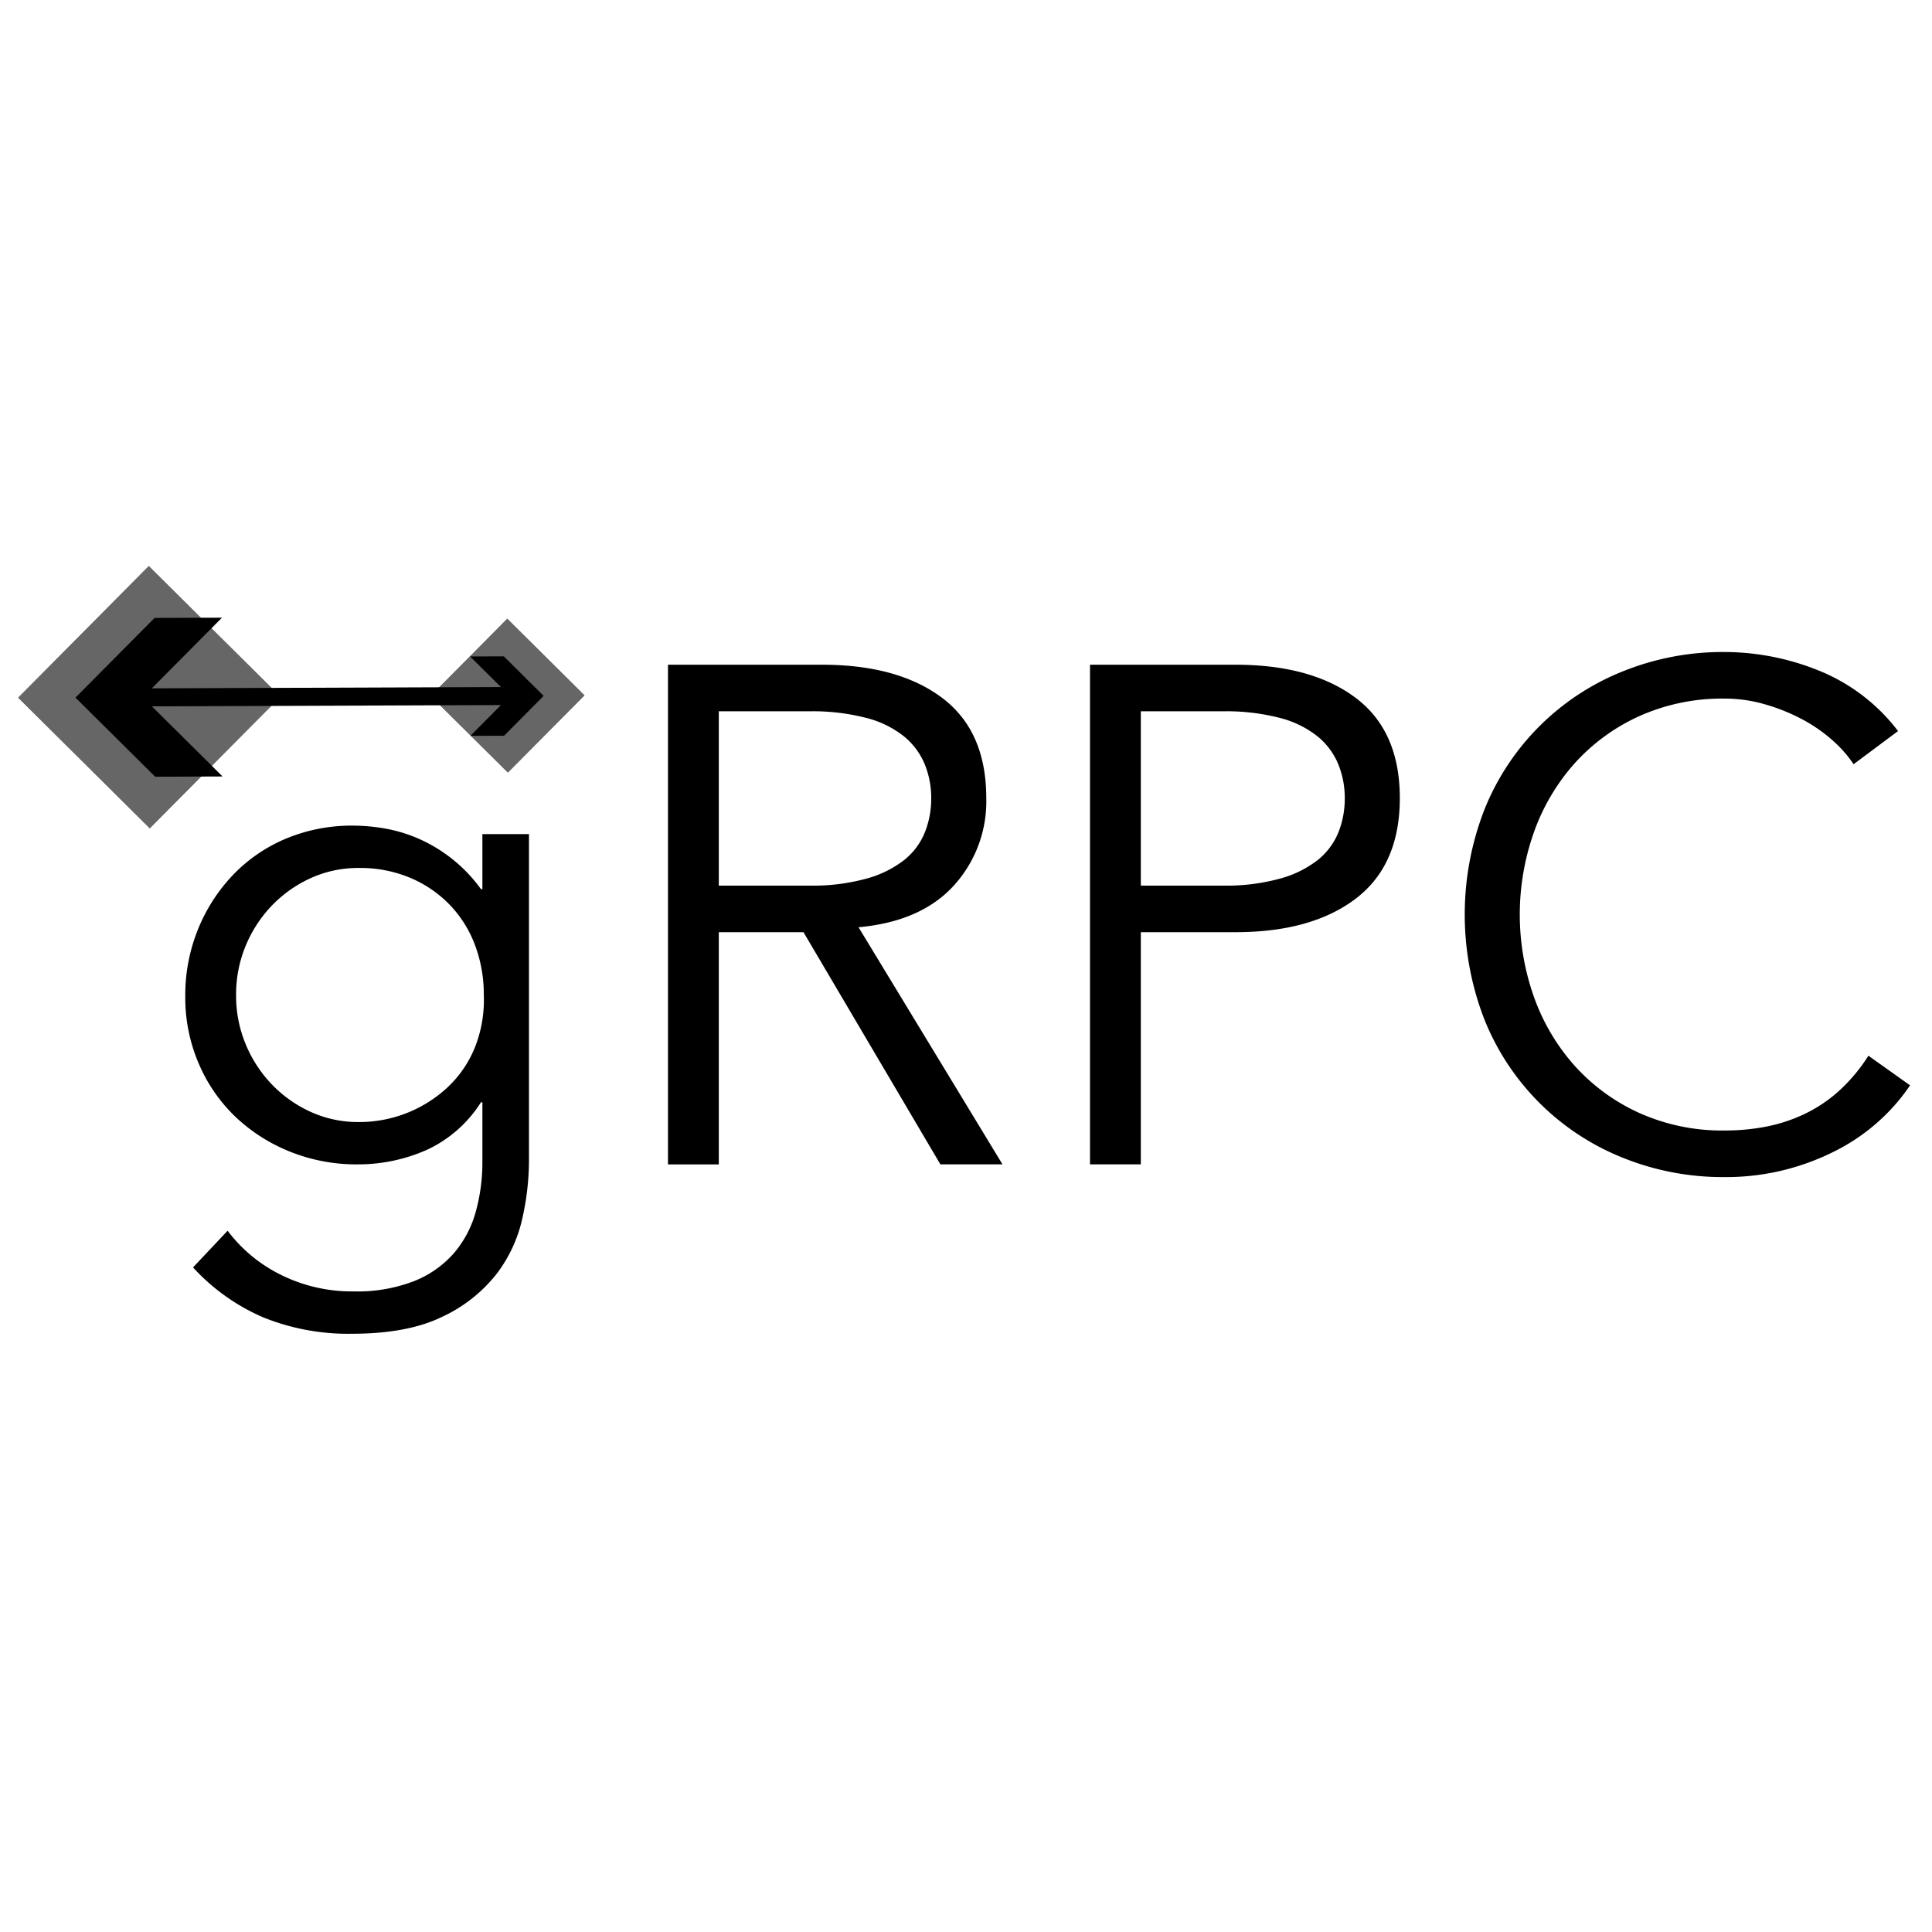 <svg id="Layer_1" data-name="Layer 1" xmlns="http://www.w3.org/2000/svg" xmlns:xlink="http://www.w3.org/1999/xlink" viewBox="0 0 720 720"><defs><style>.cls-1{fill:none;}.cls-2{opacity:0.6;}.cls-3{clip-path:url(#clip-path);}.cls-4{clip-path:url(#clip-path-2);}</style><clipPath id="clip-path"><rect class="cls-1" x="21.089" y="225.277" width="69.099" height="69.099" transform="translate(-167.964 116.273) rotate(-45.213)"/></clipPath><clipPath id="clip-path-2"><rect class="cls-1" x="168.894" y="238.984" width="40.531" height="40.531" transform="translate(-128.095 210.865) rotate(-45.213)"/></clipPath></defs><title>grpc-icon-black</title><path d="M84.826,458.652a55.42,55.42,0,0,0,19.856,16.438,59.517,59.517,0,0,0,27.222,6.18,58.473,58.473,0,0,0,22.355-3.813A38.804,38.804,0,0,0,169.118,467.069a40.069,40.069,0,0,0,8.154-15.387,68.718,68.718,0,0,0,2.498-18.802v-22.093h-.525a47.433,47.433,0,0,1-20.515,17.884,63.284,63.284,0,0,1-25.511,5.259,66.35,66.35,0,0,1-25.116-4.734,63.886,63.886,0,0,1-20.384-13.018A59.899,59.899,0,0,1,74.043,396.32,62.315,62.315,0,0,1,69.045,371.335a65.359,65.359,0,0,1,4.735-24.986,64.226,64.226,0,0,1,13.018-20.251,58.719,58.719,0,0,1,19.726-13.544,63.546,63.546,0,0,1,25.117-4.866,70.236,70.236,0,0,1,11.703,1.052,55.419,55.419,0,0,1,12.361,3.683,56.943,56.943,0,0,1,23.54,18.936h.525v-20.515H197.129V432.879a99.017,99.017,0,0,1-2.5,21.302,52.619,52.619,0,0,1-9.73,20.776,55.414,55.414,0,0,1-20.12,15.783q-12.89,6.309-33.665,6.31a84.558,84.558,0,0,1-32.875-6.047,76.403,76.403,0,0,1-26.301-18.675Zm3.155-87.842a47.125,47.125,0,0,0,3.552,18.277,48.017,48.017,0,0,0,9.73,14.992,47.055,47.055,0,0,0,14.465,10.258,42.566,42.566,0,0,0,18.017,3.813A48.245,48.245,0,0,0,166.882,405.132a41.901,41.901,0,0,0,10.127-14.862,47.87,47.87,0,0,0,3.288-19.46,52.362,52.362,0,0,0-3.156-18.28,43.904,43.904,0,0,0-9.206-14.992,44.484,44.484,0,0,0-14.728-10.257,47.942,47.942,0,0,0-19.462-3.813,42.606,42.606,0,0,0-18.017,3.813A47.184,47.184,0,0,0,101.263,337.538a48.124,48.124,0,0,0-9.73,14.992A47.162,47.162,0,0,0,87.981,370.81Z"/><path d="M267.875,433.93H248.939V247.722H306.273q28.404,0,44.843,12.361,16.434,12.366,16.438,37.347a46.531,46.531,0,0,1-12.23,32.745Q343.093,343.459,319.95,345.56l53.654,88.37h-23.146L299.435,347.401h-31.56Zm0-103.887H301.539a75.676,75.676,0,0,0,21.434-2.63,39.807,39.807,0,0,0,14.071-6.969,25.451,25.451,0,0,0,7.627-10.257,34.034,34.034,0,0,0,2.367-12.756,33.34,33.34,0,0,0-2.367-12.492,26.467,26.467,0,0,0-7.627-10.39,37.199,37.199,0,0,0-14.071-6.969,79.587,79.587,0,0,0-21.434-2.498H267.875Z"/><path d="M406.212,247.722h54.181q28.402,0,44.84,12.361,16.434,12.366,16.438,37.347,0,24.989-16.438,37.478-16.438,12.494-44.84,12.492H425.149v86.529H406.212Zm18.938,82.32H455.659a75.695,75.695,0,0,0,21.434-2.63,39.83,39.83,0,0,0,14.071-6.969,25.46,25.46,0,0,0,7.626-10.257,34.009,34.009,0,0,0,2.367-12.756,33.314,33.314,0,0,0-2.367-12.492,26.476,26.476,0,0,0-7.626-10.39,37.218,37.218,0,0,0-14.071-6.969A79.607,79.607,0,0,0,455.659,265.081H425.149Z"/><path d="M711.819,404.474a72.22,72.22,0,0,1-11.702,13.413,73.97,73.97,0,0,1-15.913,10.914,90.755,90.755,0,0,1-19.33,7.233,89.322,89.322,0,0,1-21.962,2.63,99.611,99.611,0,0,1-38.528-7.363,92.431,92.431,0,0,1-51.156-51.286,107.962,107.962,0,0,1,0-78.376,92.42,92.42,0,0,1,51.156-51.286,99.587,99.587,0,0,1,38.528-7.365,94.135,94.135,0,0,1,34.718,6.838,70.03,70.03,0,0,1,29.718,22.619l-16.568,12.361a45.34,45.34,0,0,0-7.891-8.942,57.606,57.606,0,0,0-11.439-7.89A71.42,71.42,0,0,0,657.641,262.452a53.425,53.425,0,0,0-14.729-2.104,75.536,75.536,0,0,0-32.086,6.575,72.87,72.87,0,0,0-24.064,17.62,77.518,77.518,0,0,0-15.125,25.644,91.881,91.881,0,0,0,0,61.278,77.484,77.484,0,0,0,15.125,25.643,72.78,72.78,0,0,0,24.064,17.621,75.456,75.456,0,0,0,32.085,6.575,81.306,81.306,0,0,0,14.597-1.313,60.627,60.627,0,0,0,14.204-4.471,53.741,53.741,0,0,0,13.15-8.549,63.381,63.381,0,0,0,11.439-13.543Z"/><g class="cls-2"><rect x="21.089" y="225.277" width="69.099" height="69.099" transform="translate(-167.964 116.273) rotate(-45.213)"/><g class="cls-3"><polygon points="7.642 210.968 6.778 218.619 6.778 210.968 7.642 210.968"/><polygon points="8.786 210.968 6.778 228.73 6.778 218.619 7.642 210.968 8.786 210.968"/><polygon points="9.928 210.968 6.778 238.838 6.778 228.73 8.786 210.968 9.928 210.968"/><polygon points="11.07 210.968 6.778 248.949 6.778 238.838 9.928 210.968 11.07 210.968"/><polygon points="12.212 210.968 6.778 259.059 6.778 248.949 11.07 210.968 12.212 210.968"/><polygon points="13.355 210.968 6.778 269.17 6.778 259.059 12.212 210.968 13.355 210.968"/><polygon points="14.497 210.968 6.778 279.279 6.778 269.17 13.355 210.968 14.497 210.968"/><polygon points="15.639 210.968 6.778 289.389 6.778 279.279 14.497 210.968 15.639 210.968"/><polygon points="16.781 210.968 6.778 299.5 6.778 289.389 15.639 210.968 16.781 210.968"/><polygon points="17.925 210.968 6.89 308.627 6.778 308.614 6.778 299.5 16.781 210.968 17.925 210.968"/><polygon points="19.067 210.968 8.024 308.687 7.42 308.687 6.89 308.627 17.925 210.968 19.067 210.968"/><polygon points="20.208 210.968 9.168 308.687 8.024 308.687 19.067 210.968 20.208 210.968"/><polygon points="21.352 210.968 10.31 308.687 9.168 308.687 20.208 210.968 21.352 210.968"/><polygon points="22.494 210.968 11.452 308.687 10.31 308.687 21.352 210.968 22.494 210.968"/><polygon points="23.636 210.968 12.595 308.687 11.452 308.687 22.494 210.968 23.636 210.968"/><polygon points="24.778 210.968 13.737 308.687 12.595 308.687 23.636 210.968 24.778 210.968"/><polygon points="25.921 210.968 14.879 308.687 13.737 308.687 24.778 210.968 25.921 210.968"/><polygon points="27.063 210.968 16.021 308.687 14.879 308.687 25.921 210.968 27.063 210.968"/><polygon points="28.205 210.968 17.165 308.687 16.021 308.687 27.063 210.968 28.205 210.968"/><polygon points="29.347 210.968 18.307 308.687 17.165 308.687 28.205 210.968 29.347 210.968"/><polygon points="30.491 210.968 19.448 308.687 18.307 308.687 29.347 210.968 30.491 210.968"/><polygon points="31.633 210.968 20.59 308.687 19.448 308.687 30.491 210.968 31.633 210.968"/><polygon points="32.774 210.968 21.734 308.687 20.59 308.687 31.633 210.968 32.774 210.968"/><polygon points="33.916 210.968 22.876 308.687 21.734 308.687 32.774 210.968 33.916 210.968"/><polygon points="35.06 210.968 24.018 308.687 22.876 308.687 33.916 210.968 35.06 210.968"/><polygon points="36.202 210.968 25.16 308.687 24.018 308.687 35.06 210.968 36.202 210.968"/><polygon points="37.344 210.968 26.303 308.687 25.16 308.687 36.202 210.968 37.344 210.968"/><polygon points="38.486 210.968 27.445 308.687 26.303 308.687 37.344 210.968 38.486 210.968"/><polygon points="39.629 210.968 28.587 308.687 27.445 308.687 38.486 210.968 39.629 210.968"/><polygon points="40.771 210.968 29.729 308.687 28.587 308.687 39.629 210.968 40.771 210.968"/><polygon points="41.913 210.968 30.872 308.687 29.729 308.687 40.771 210.968 41.913 210.968"/><polygon points="43.055 210.968 32.014 308.687 30.872 308.687 41.913 210.968 43.055 210.968"/><polygon points="44.198 210.968 33.156 308.687 32.014 308.687 43.055 210.968 44.198 210.968"/><polygon points="45.34 210.968 34.298 308.687 33.156 308.687 44.198 210.968 45.34 210.968"/><polygon points="46.482 210.968 35.442 308.687 34.298 308.687 45.34 210.968 46.482 210.968"/><polygon points="47.626 210.968 36.584 308.687 35.442 308.687 46.482 210.968 47.626 210.968"/><polygon points="48.768 210.968 37.726 308.687 36.584 308.687 47.626 210.968 48.768 210.968"/><polygon points="49.91 210.968 38.867 308.687 37.726 308.687 48.768 210.968 49.91 210.968"/><polygon points="51.052 210.968 40.011 308.687 38.867 308.687 49.91 210.968 51.052 210.968"/><polygon points="52.195 210.968 41.153 308.687 40.011 308.687 51.052 210.968 52.195 210.968"/><polygon points="53.337 210.968 42.295 308.687 41.153 308.687 52.195 210.968 53.337 210.968"/><polygon points="54.479 210.968 43.438 308.687 42.295 308.687 53.337 210.968 54.479 210.968"/><polygon points="55.621 210.968 44.58 308.687 43.438 308.687 54.479 210.968 55.621 210.968"/><polygon points="56.764 210.968 45.722 308.687 44.58 308.687 55.621 210.968 56.764 210.968"/><polygon points="57.906 210.968 46.864 308.687 45.722 308.687 56.764 210.968 57.906 210.968"/><polygon points="59.048 210.968 48.008 308.687 46.864 308.687 57.906 210.968 59.048 210.968"/><polygon points="60.19 210.968 49.15 308.687 48.008 308.687 59.048 210.968 60.19 210.968"/><polygon points="61.334 210.968 50.291 308.687 49.15 308.687 60.19 210.968 61.334 210.968"/><polygon points="62.476 210.968 51.433 308.687 50.291 308.687 61.334 210.968 62.476 210.968"/><polygon points="63.617 210.968 52.577 308.687 51.433 308.687 62.476 210.968 63.617 210.968"/><polygon points="64.759 210.968 53.719 308.687 52.577 308.687 63.617 210.968 64.759 210.968"/><polygon points="65.903 210.968 54.861 308.687 53.719 308.687 64.759 210.968 65.903 210.968"/><polygon points="67.045 210.968 56.003 308.687 54.861 308.687 65.903 210.968 67.045 210.968"/><polygon points="68.187 210.968 57.146 308.687 56.003 308.687 67.045 210.968 68.187 210.968"/><polygon points="69.329 210.968 58.288 308.687 57.146 308.687 68.187 210.968 69.329 210.968"/><polygon points="70.472 210.968 59.43 308.687 58.288 308.687 69.329 210.968 70.472 210.968"/><polygon points="71.614 210.968 60.572 308.687 59.43 308.687 70.472 210.968 71.614 210.968"/><polygon points="72.756 210.968 61.716 308.687 60.572 308.687 71.614 210.968 72.756 210.968"/><polygon points="73.898 210.968 62.857 308.687 61.716 308.687 72.756 210.968 73.898 210.968"/><polygon points="75.042 210.968 63.999 308.687 62.857 308.687 73.898 210.968 75.042 210.968"/><polygon points="76.183 210.968 65.141 308.687 63.999 308.687 75.042 210.968 76.183 210.968"/><polygon points="77.325 210.968 66.285 308.687 65.141 308.687 76.183 210.968 77.325 210.968"/><polygon points="78.469 210.968 67.427 308.687 66.285 308.687 77.325 210.968 78.469 210.968"/><polygon points="79.611 210.968 68.569 308.687 67.427 308.687 78.469 210.968 79.611 210.968"/><polygon points="80.753 210.968 69.71 308.687 68.569 308.687 79.611 210.968 80.753 210.968"/><polygon points="81.895 210.968 70.854 308.687 69.71 308.687 80.753 210.968 81.895 210.968"/><polygon points="83.038 210.968 71.996 308.687 70.854 308.687 81.895 210.968 83.038 210.968"/><polygon points="84.18 210.968 73.138 308.687 71.996 308.687 83.038 210.968 84.18 210.968"/><polygon points="85.322 210.968 74.282 308.687 73.138 308.687 84.18 210.968 85.322 210.968"/><polygon points="103.859 210.968 104.498 211.039 104.498 308.687 74.282 308.687 85.322 210.968 103.859 210.968"/></g></g><g class="cls-2"><rect x="168.894" y="238.984" width="40.531" height="40.531" transform="translate(-128.095 210.865) rotate(-45.213)"/><g class="cls-4"><polygon points="217.818 247.332 217.038 230.589 217.818 230.589 217.818 247.332"/><polygon points="217.818 264.924 216.22 230.589 217.038 230.589 217.818 247.332 217.818 264.924"/><polygon points="217.818 282.516 215.399 230.589 216.22 230.589 217.818 264.924 217.818 282.516"/><polygon points="217.25 287.909 214.581 230.589 215.399 230.589 217.818 282.516 217.818 287.909 217.25 287.909"/><polygon points="216.43 287.909 213.761 230.589 214.581 230.589 217.25 287.909 216.43 287.909"/><polygon points="215.611 287.909 212.942 230.589 213.761 230.589 216.43 287.909 215.611 287.909"/><polygon points="214.791 287.909 212.122 230.589 212.942 230.589 215.611 287.909 214.791 287.909"/><polygon points="213.973 287.909 211.303 230.589 212.122 230.589 214.791 287.909 213.973 287.909"/><polygon points="213.154 287.909 210.483 230.589 211.303 230.589 213.973 287.909 213.154 287.909"/><polygon points="212.334 287.909 209.665 230.589 210.483 230.589 213.154 287.909 212.334 287.909"/><polygon points="211.515 287.909 208.844 230.589 209.665 230.589 212.334 287.909 211.515 287.909"/><polygon points="210.695 287.909 208.026 230.589 208.844 230.589 211.515 287.909 210.695 287.909"/><polygon points="209.877 287.909 207.205 230.589 208.026 230.589 210.695 287.909 209.877 287.909"/><polygon points="209.056 287.909 206.387 230.589 207.205 230.589 209.877 287.909 209.056 287.909"/><polygon points="208.238 287.909 205.567 230.589 206.387 230.589 209.056 287.909 208.238 287.909"/><polygon points="207.417 287.909 204.748 230.589 205.567 230.589 208.238 287.909 207.417 287.909"/><polygon points="206.599 287.909 203.928 230.589 204.748 230.589 207.417 287.909 206.599 287.909"/><polygon points="205.779 287.909 203.109 230.589 203.928 230.589 206.599 287.909 205.779 287.909"/><polygon points="204.96 287.909 202.291 230.589 203.109 230.589 205.779 287.909 204.96 287.909"/><polygon points="204.14 287.909 201.471 230.589 202.291 230.589 204.96 287.909 204.14 287.909"/><polygon points="203.321 287.909 200.652 230.589 201.471 230.589 204.14 287.909 203.321 287.909"/><polygon points="202.501 287.909 199.832 230.589 200.652 230.589 203.321 287.909 202.501 287.909"/><polygon points="201.682 287.909 199.013 230.589 199.832 230.589 202.501 287.909 201.682 287.909"/><polygon points="200.862 287.909 198.193 230.589 199.013 230.589 201.682 287.909 200.862 287.909"/><polygon points="200.044 287.909 197.374 230.589 198.193 230.589 200.862 287.909 200.044 287.909"/><polygon points="199.223 287.909 196.554 230.589 197.374 230.589 200.044 287.909 199.223 287.909"/><polygon points="198.405 287.909 195.736 230.589 196.554 230.589 199.223 287.909 198.405 287.909"/><polygon points="197.586 287.909 194.915 230.589 195.736 230.589 198.405 287.909 197.586 287.909"/><polygon points="196.766 287.909 194.097 230.589 194.915 230.589 197.586 287.909 196.766 287.909"/><polygon points="195.948 287.909 193.277 230.589 194.097 230.589 196.766 287.909 195.948 287.909"/><polygon points="195.127 287.909 192.458 230.589 193.277 230.589 195.948 287.909 195.127 287.909"/><polygon points="194.309 287.909 191.638 230.589 192.458 230.589 195.127 287.909 194.309 287.909"/><polygon points="193.488 287.909 190.819 230.589 191.638 230.589 194.309 287.909 193.488 287.909"/><polygon points="192.67 287.909 189.999 230.589 190.819 230.589 193.488 287.909 192.67 287.909"/><polygon points="191.85 287.909 189.18 230.589 189.999 230.589 192.67 287.909 191.85 287.909"/><polygon points="191.031 287.909 188.36 230.589 189.18 230.589 191.85 287.909 191.031 287.909"/><polygon points="190.211 287.909 187.542 230.589 188.36 230.589 191.031 287.909 190.211 287.909"/><polygon points="189.392 287.909 186.723 230.589 187.542 230.589 190.211 287.909 189.392 287.909"/><polygon points="188.572 287.909 185.903 230.589 186.723 230.589 189.392 287.909 188.572 287.909"/><polygon points="187.754 287.909 185.084 230.589 185.903 230.589 188.572 287.909 187.754 287.909"/><polygon points="186.933 287.909 184.264 230.589 185.084 230.589 187.754 287.909 186.933 287.909"/><polygon points="186.115 287.909 183.446 230.589 184.264 230.589 186.933 287.909 186.115 287.909"/><polygon points="185.294 287.909 182.625 230.589 183.446 230.589 186.115 287.909 185.294 287.909"/><polygon points="184.476 287.909 181.807 230.589 182.625 230.589 185.294 287.909 184.476 287.909"/><polygon points="183.656 287.909 180.986 230.589 181.807 230.589 184.476 287.909 183.656 287.909"/><polygon points="182.837 287.909 180.168 230.589 180.986 230.589 183.656 287.909 182.837 287.909"/><polygon points="182.017 287.909 179.348 230.589 180.168 230.589 182.837 287.909 182.017 287.909"/><polygon points="181.198 287.909 178.529 230.589 179.348 230.589 182.017 287.909 181.198 287.909"/><polygon points="180.38 287.909 177.709 230.589 178.529 230.589 181.198 287.909 180.38 287.909"/><polygon points="179.56 287.909 176.89 230.589 177.709 230.589 180.38 287.909 179.56 287.909"/><polygon points="178.741 287.909 176.07 230.589 176.89 230.589 179.56 287.909 178.741 287.909"/><polygon points="177.921 287.909 175.252 230.589 176.07 230.589 178.741 287.909 177.921 287.909"/><polygon points="177.102 287.909 174.431 230.589 175.252 230.589 177.921 287.909 177.102 287.909"/><polygon points="176.282 287.909 173.613 230.589 174.431 230.589 177.102 287.909 176.282 287.909"/><polygon points="175.463 287.909 172.792 230.589 173.613 230.589 176.282 287.909 175.463 287.909"/><polygon points="174.643 287.909 171.974 230.589 172.792 230.589 175.463 287.909 174.643 287.909"/><polygon points="173.825 287.909 171.154 230.589 171.974 230.589 174.643 287.909 173.825 287.909"/><polygon points="173.004 287.909 170.335 230.589 171.154 230.589 173.825 287.909 173.004 287.909"/><polygon points="172.186 287.909 169.517 230.589 170.335 230.589 173.004 287.909 172.186 287.909"/><polygon points="171.366 287.909 168.696 230.589 169.517 230.589 172.186 287.909 171.366 287.909"/><polygon points="170.547 287.909 167.878 230.589 168.696 230.589 171.366 287.909 170.547 287.909"/><polygon points="169.727 287.909 167.058 230.589 167.878 230.589 170.547 287.909 169.727 287.909"/><polygon points="168.908 287.909 166.239 230.589 167.058 230.589 169.727 287.909 168.908 287.909"/><polygon points="168.088 287.909 165.419 230.589 166.239 230.589 168.908 287.909 168.088 287.909"/><polygon points="167.269 287.909 164.6 230.589 165.419 230.589 168.088 287.909 167.269 287.909"/><polygon points="166.449 287.909 163.78 230.589 164.6 230.589 167.269 287.909 166.449 287.909"/><polygon points="165.631 287.909 162.961 230.589 163.78 230.589 166.449 287.909 165.631 287.909"/><polygon points="164.812 287.909 162.141 230.589 162.961 230.589 165.631 287.909 164.812 287.909"/><polygon points="163.992 287.909 161.323 230.589 162.141 230.589 164.812 287.909 163.992 287.909"/><polygon points="163.173 287.909 160.502 230.589 161.323 230.589 163.992 287.909 163.173 287.909"/><polygon points="162.353 287.909 160.5 248.112 160.5 230.589 160.502 230.589 163.173 287.909 162.353 287.909"/><polygon points="161.535 287.909 160.5 265.704 160.5 248.112 162.353 287.909 161.535 287.909"/><polygon points="160.714 287.909 160.5 283.296 160.5 265.704 161.535 287.909 160.714 287.909"/><polygon points="160.5 283.296 160.714 287.909 160.5 287.909 160.5 283.296"/></g></g><polygon points="57.605 230.284 28.127 259.984 57.824 289.462 82.949 289.369 56.602 263.234 186.699 262.752 175.297 274.231 187.86 274.185 202.6 259.335 187.75 244.597 175.188 244.643 186.676 256.039 56.578 256.522 82.728 230.191 57.605 230.284"/></svg>